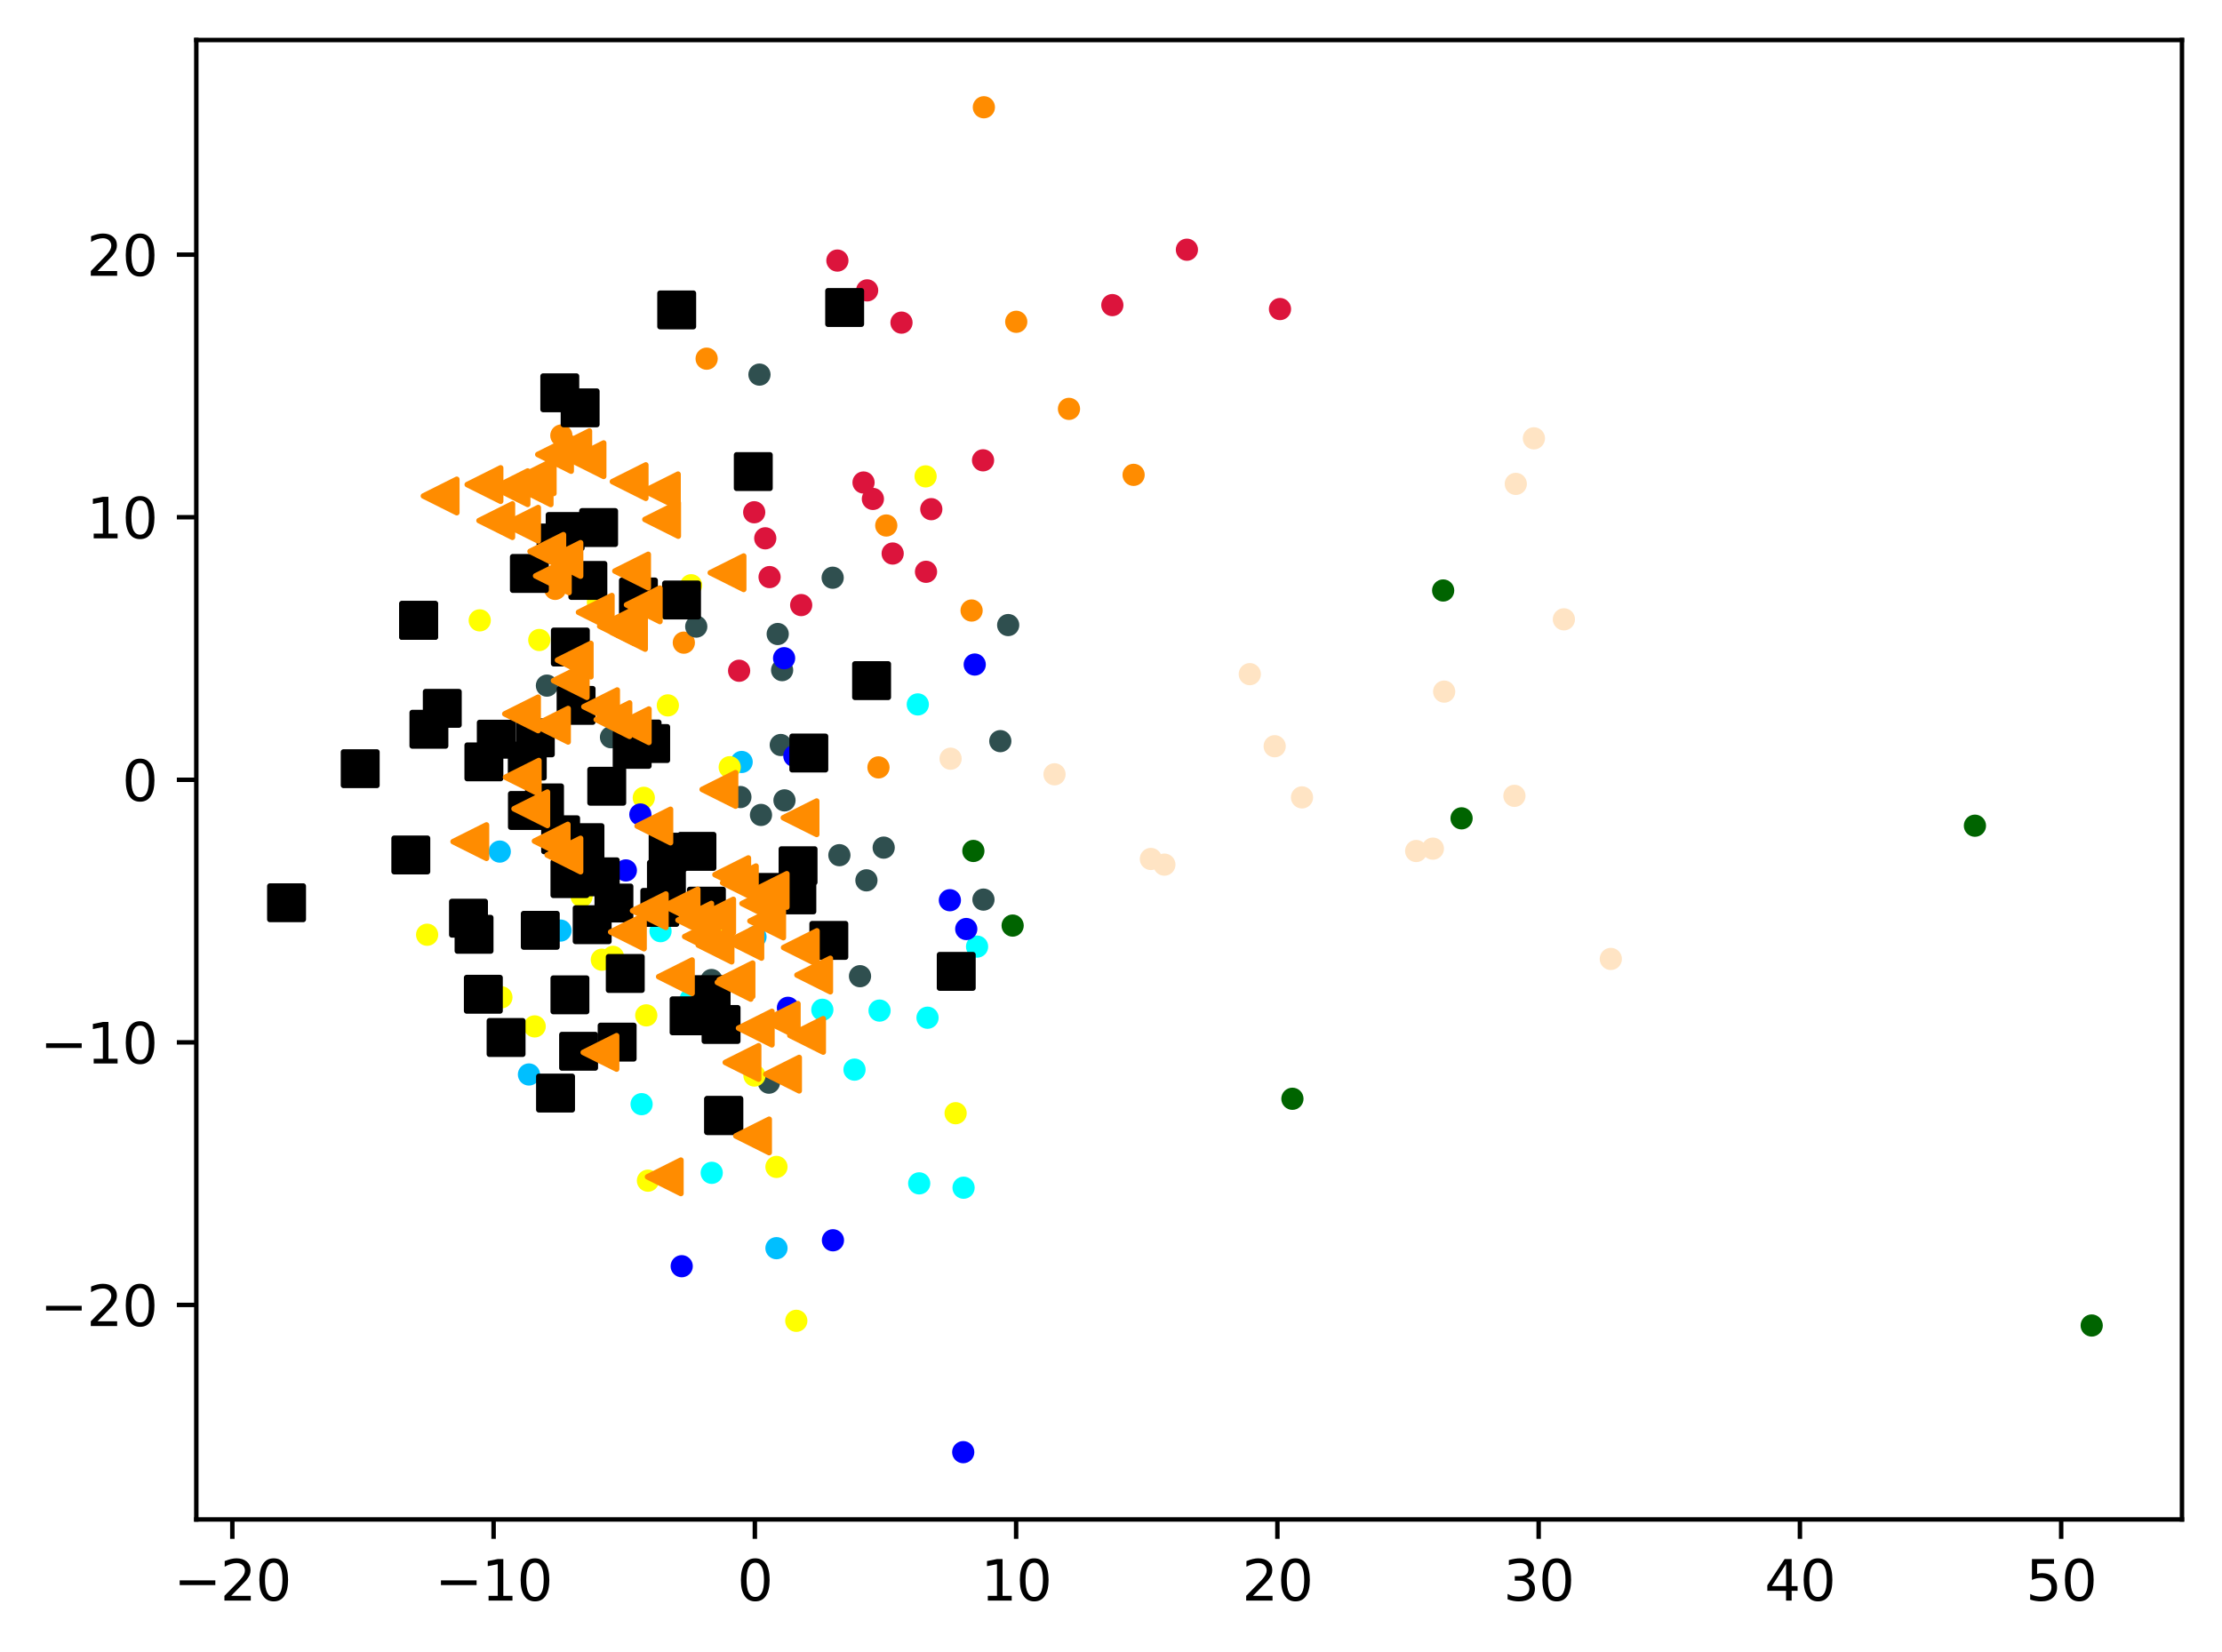 <?xml version="1.0" encoding="utf-8" standalone="no"?>
<!DOCTYPE svg PUBLIC "-//W3C//DTD SVG 1.1//EN"
  "http://www.w3.org/Graphics/SVG/1.1/DTD/svg11.dtd">
<svg xmlns:xlink="http://www.w3.org/1999/xlink" width="399.625pt" height="297.19pt" viewBox="0 0 399.625 297.19" xmlns="http://www.w3.org/2000/svg" version="1.1">
 <defs>
  <style type="text/css">*{stroke-linejoin: round; stroke-linecap: butt}</style>
 </defs>
 <g id="figure_1">
  <g id="patch_1">
   <path d="M 0 297.19 
L 399.625 297.19 
L 399.625 0 
L 0 0 
z
" style="fill: #ffffff"/>
  </g>
  <g id="axes_1">
   <g id="patch_2">
    <path d="M 35.305 273.312 
L 392.425 273.312 
L 392.425 7.2 
L 35.305 7.2 
z
" style="fill: #ffffff"/>
   </g>
   <g id="PathCollection_1">
    <defs>
     <path id="m5d788289a6" d="M 0 1.5 
C 0.398 1.5 0.779 1.342 1.061 1.061 
C 1.342 0.779 1.5 0.398 1.5 0 
C 1.5 -0.398 1.342 -0.779 1.061 -1.061 
C 0.779 -1.342 0.398 -1.5 0 -1.5 
C -0.398 -1.5 -0.779 -1.342 -1.061 -1.061 
C -1.342 -0.779 -1.5 -0.398 -1.5 0 
C -1.5 0.398 -1.342 0.779 -1.061 1.061 
C -0.779 1.342 -0.398 1.5 0 1.5 
z
" style="stroke: #ff8c00"/>
    </defs>
    <g clip-path="url(#p8610255a03)">
     <use xlink:href="#m5d788289a6" x="182.771" y="57.884" style="fill: #ff8c00; stroke: #ff8c00"/>
     <use xlink:href="#m5d788289a6" x="157.992" y="138.039" style="fill: #ff8c00; stroke: #ff8c00"/>
     <use xlink:href="#m5d788289a6" x="121.549" y="107.585" style="fill: #ff8c00; stroke: #ff8c00"/>
     <use xlink:href="#m5d788289a6" x="127.089" y="64.519" style="fill: #ff8c00; stroke: #ff8c00"/>
     <use xlink:href="#m5d788289a6" x="159.393" y="94.527" style="fill: #ff8c00; stroke: #ff8c00"/>
     <use xlink:href="#m5d788289a6" x="122.986" y="115.6" style="fill: #ff8c00; stroke: #ff8c00"/>
     <use xlink:href="#m5d788289a6" x="203.878" y="85.417" style="fill: #ff8c00; stroke: #ff8c00"/>
     <use xlink:href="#m5d788289a6" x="100.958" y="78.338" style="fill: #ff8c00; stroke: #ff8c00"/>
     <use xlink:href="#m5d788289a6" x="99.846" y="105.928" style="fill: #ff8c00; stroke: #ff8c00"/>
     <use xlink:href="#m5d788289a6" x="192.256" y="73.548" style="fill: #ff8c00; stroke: #ff8c00"/>
     <use xlink:href="#m5d788289a6" x="176.947" y="19.296" style="fill: #ff8c00; stroke: #ff8c00"/>
     <use xlink:href="#m5d788289a6" x="174.741" y="109.821" style="fill: #ff8c00; stroke: #ff8c00"/>
     <use xlink:href="#m5d788289a6" x="127.66" y="161.528" style="fill: #ff8c00; stroke: #ff8c00"/>
    </g>
   </g>
   <g id="PathCollection_2">
    <defs>
     <path id="m138febfcc2" d="M 0 1.5 
C 0.398 1.5 0.779 1.342 1.061 1.061 
C 1.342 0.779 1.5 0.398 1.5 0 
C 1.5 -0.398 1.342 -0.779 1.061 -1.061 
C 0.779 -1.342 0.398 -1.5 0 -1.5 
C -0.398 -1.5 -0.779 -1.342 -1.061 -1.061 
C -1.342 -0.779 -1.5 -0.398 -1.5 0 
C -1.5 0.398 -1.342 0.779 -1.061 1.061 
C -0.779 1.342 -0.398 1.5 0 1.5 
z
" style="stroke: #006400"/>
    </defs>
    <g clip-path="url(#p8610255a03)">
     <use xlink:href="#m138febfcc2" x="182.124" y="166.492" style="fill: #006400; stroke: #006400"/>
     <use xlink:href="#m138febfcc2" x="376.192" y="238.432" style="fill: #006400; stroke: #006400"/>
     <use xlink:href="#m138febfcc2" x="355.189" y="148.527" style="fill: #006400; stroke: #006400"/>
     <use xlink:href="#m138febfcc2" x="262.863" y="147.202" style="fill: #006400; stroke: #006400"/>
     <use xlink:href="#m138febfcc2" x="259.551" y="106.216" style="fill: #006400; stroke: #006400"/>
     <use xlink:href="#m138febfcc2" x="175.06" y="153.071" style="fill: #006400; stroke: #006400"/>
     <use xlink:href="#m138febfcc2" x="232.44" y="197.647" style="fill: #006400; stroke: #006400"/>
    </g>
   </g>
   <g id="PathCollection_3">
    <defs>
     <path id="m119ab7b417" d="M 0 1.5 
C 0.398 1.5 0.779 1.342 1.061 1.061 
C 1.342 0.779 1.5 0.398 1.5 0 
C 1.5 -0.398 1.342 -0.779 1.061 -1.061 
C 0.779 -1.342 0.398 -1.5 0 -1.5 
C -0.398 -1.5 -0.779 -1.342 -1.061 -1.061 
C -1.342 -0.779 -1.5 -0.398 -1.5 0 
C -1.5 0.398 -1.342 0.779 -1.061 1.061 
C -0.779 1.342 -0.398 1.5 0 1.5 
z
" style="stroke: #2f4f4f"/>
    </defs>
    <g clip-path="url(#p8610255a03)">
     <use xlink:href="#m119ab7b417" x="109.888" y="132.613" style="fill: #2f4f4f; stroke: #2f4f4f"/>
     <use xlink:href="#m119ab7b417" x="150.963" y="153.83" style="fill: #2f4f4f; stroke: #2f4f4f"/>
     <use xlink:href="#m119ab7b417" x="136.863" y="146.59" style="fill: #2f4f4f; stroke: #2f4f4f"/>
     <use xlink:href="#m119ab7b417" x="140.42" y="134.009" style="fill: #2f4f4f; stroke: #2f4f4f"/>
     <use xlink:href="#m119ab7b417" x="105.227" y="152.28" style="fill: #2f4f4f; stroke: #2f4f4f"/>
     <use xlink:href="#m119ab7b417" x="176.874" y="161.819" style="fill: #2f4f4f; stroke: #2f4f4f"/>
     <use xlink:href="#m119ab7b417" x="127.965" y="176.284" style="fill: #2f4f4f; stroke: #2f4f4f"/>
     <use xlink:href="#m119ab7b417" x="136.588" y="67.384" style="fill: #2f4f4f; stroke: #2f4f4f"/>
     <use xlink:href="#m119ab7b417" x="125.219" y="112.71" style="fill: #2f4f4f; stroke: #2f4f4f"/>
     <use xlink:href="#m119ab7b417" x="138.293" y="194.751" style="fill: #2f4f4f; stroke: #2f4f4f"/>
     <use xlink:href="#m119ab7b417" x="133.159" y="143.371" style="fill: #2f4f4f; stroke: #2f4f4f"/>
     <use xlink:href="#m119ab7b417" x="141.088" y="143.971" style="fill: #2f4f4f; stroke: #2f4f4f"/>
     <use xlink:href="#m119ab7b417" x="116.475" y="133.364" style="fill: #2f4f4f; stroke: #2f4f4f"/>
     <use xlink:href="#m119ab7b417" x="179.904" y="133.317" style="fill: #2f4f4f; stroke: #2f4f4f"/>
     <use xlink:href="#m119ab7b417" x="158.931" y="152.471" style="fill: #2f4f4f; stroke: #2f4f4f"/>
     <use xlink:href="#m119ab7b417" x="140.663" y="120.543" style="fill: #2f4f4f; stroke: #2f4f4f"/>
     <use xlink:href="#m119ab7b417" x="155.826" y="158.355" style="fill: #2f4f4f; stroke: #2f4f4f"/>
     <use xlink:href="#m119ab7b417" x="98.364" y="123.33" style="fill: #2f4f4f; stroke: #2f4f4f"/>
     <use xlink:href="#m119ab7b417" x="149.755" y="103.921" style="fill: #2f4f4f; stroke: #2f4f4f"/>
     <use xlink:href="#m119ab7b417" x="139.87" y="114.046" style="fill: #2f4f4f; stroke: #2f4f4f"/>
     <use xlink:href="#m119ab7b417" x="181.32" y="112.437" style="fill: #2f4f4f; stroke: #2f4f4f"/>
     <use xlink:href="#m119ab7b417" x="154.672" y="175.597" style="fill: #2f4f4f; stroke: #2f4f4f"/>
    </g>
   </g>
   <g id="PathCollection_4">
    <defs>
     <path id="m87737e56a6" d="M 0 1.5 
C 0.398 1.5 0.779 1.342 1.061 1.061 
C 1.342 0.779 1.5 0.398 1.5 0 
C 1.5 -0.398 1.342 -0.779 1.061 -1.061 
C 0.779 -1.342 0.398 -1.5 0 -1.5 
C -0.398 -1.5 -0.779 -1.342 -1.061 -1.061 
C -1.342 -0.779 -1.5 -0.398 -1.5 0 
C -1.5 0.398 -1.342 0.779 -1.061 1.061 
C -0.779 1.342 -0.398 1.5 0 1.5 
z
" style="stroke: #00bfff"/>
    </defs>
    <g clip-path="url(#p8610255a03)">
     <use xlink:href="#m87737e56a6" x="89.881" y="153.182" style="fill: #00bfff; stroke: #00bfff"/>
     <use xlink:href="#m87737e56a6" x="133.385" y="137.064" style="fill: #00bfff; stroke: #00bfff"/>
     <use xlink:href="#m87737e56a6" x="139.648" y="224.522" style="fill: #00bfff; stroke: #00bfff"/>
     <use xlink:href="#m87737e56a6" x="135.871" y="168.523" style="fill: #00bfff; stroke: #00bfff"/>
     <use xlink:href="#m87737e56a6" x="95.132" y="193.277" style="fill: #00bfff; stroke: #00bfff"/>
     <use xlink:href="#m87737e56a6" x="100.806" y="167.391" style="fill: #00bfff; stroke: #00bfff"/>
    </g>
   </g>
   <g id="PathCollection_5">
    <defs>
     <path id="m3fd5fe437b" d="M 0 1.5 
C 0.398 1.5 0.779 1.342 1.061 1.061 
C 1.342 0.779 1.5 0.398 1.5 0 
C 1.5 -0.398 1.342 -0.779 1.061 -1.061 
C 0.779 -1.342 0.398 -1.5 0 -1.5 
C -0.398 -1.5 -0.779 -1.342 -1.061 -1.061 
C -1.342 -0.779 -1.5 -0.398 -1.5 0 
C -1.5 0.398 -1.342 0.779 -1.061 1.061 
C -0.779 1.342 -0.398 1.5 0 1.5 
z
" style="stroke: #ffff00"/>
    </defs>
    <g clip-path="url(#p8610255a03)">
     <use xlink:href="#m3fd5fe437b" x="115.786" y="143.513" style="fill: #ffff00; stroke: #ffff00"/>
     <use xlink:href="#m3fd5fe437b" x="116.532" y="212.378" style="fill: #ffff00; stroke: #ffff00"/>
     <use xlink:href="#m3fd5fe437b" x="116.228" y="182.642" style="fill: #ffff00; stroke: #ffff00"/>
     <use xlink:href="#m3fd5fe437b" x="96.163" y="184.629" style="fill: #ffff00; stroke: #ffff00"/>
     <use xlink:href="#m3fd5fe437b" x="96.99" y="115.122" style="fill: #ffff00; stroke: #ffff00"/>
     <use xlink:href="#m3fd5fe437b" x="104.607" y="161.23" style="fill: #ffff00; stroke: #ffff00"/>
     <use xlink:href="#m3fd5fe437b" x="86.279" y="111.591" style="fill: #ffff00; stroke: #ffff00"/>
     <use xlink:href="#m3fd5fe437b" x="166.469" y="85.69" style="fill: #ffff00; stroke: #ffff00"/>
     <use xlink:href="#m3fd5fe437b" x="124.3" y="105.273" style="fill: #ffff00; stroke: #ffff00"/>
     <use xlink:href="#m3fd5fe437b" x="139.646" y="209.904" style="fill: #ffff00; stroke: #ffff00"/>
     <use xlink:href="#m3fd5fe437b" x="131.237" y="138.005" style="fill: #ffff00; stroke: #ffff00"/>
     <use xlink:href="#m3fd5fe437b" x="171.868" y="200.244" style="fill: #ffff00; stroke: #ffff00"/>
     <use xlink:href="#m3fd5fe437b" x="130.054" y="166.495" style="fill: #ffff00; stroke: #ffff00"/>
     <use xlink:href="#m3fd5fe437b" x="110.252" y="172.119" style="fill: #ffff00; stroke: #ffff00"/>
     <use xlink:href="#m3fd5fe437b" x="118.92" y="109.392" style="fill: #ffff00; stroke: #ffff00"/>
     <use xlink:href="#m3fd5fe437b" x="143.214" y="237.588" style="fill: #ffff00; stroke: #ffff00"/>
     <use xlink:href="#m3fd5fe437b" x="120.11" y="126.884" style="fill: #ffff00; stroke: #ffff00"/>
     <use xlink:href="#m3fd5fe437b" x="107.534" y="108.37" style="fill: #ffff00; stroke: #ffff00"/>
     <use xlink:href="#m3fd5fe437b" x="90.18" y="179.398" style="fill: #ffff00; stroke: #ffff00"/>
     <use xlink:href="#m3fd5fe437b" x="108.239" y="172.633" style="fill: #ffff00; stroke: #ffff00"/>
     <use xlink:href="#m3fd5fe437b" x="135.688" y="193.466" style="fill: #ffff00; stroke: #ffff00"/>
     <use xlink:href="#m3fd5fe437b" x="76.819" y="168.14" style="fill: #ffff00; stroke: #ffff00"/>
    </g>
   </g>
   <g id="PathCollection_6">
    <defs>
     <path id="ma4ca962cc7" d="M 0 1.5 
C 0.398 1.5 0.779 1.342 1.061 1.061 
C 1.342 0.779 1.5 0.398 1.5 0 
C 1.5 -0.398 1.342 -0.779 1.061 -1.061 
C 0.779 -1.342 0.398 -1.5 0 -1.5 
C -0.398 -1.5 -0.779 -1.342 -1.061 -1.061 
C -1.342 -0.779 -1.5 -0.398 -1.5 0 
C -1.5 0.398 -1.342 0.779 -1.061 1.061 
C -0.779 1.342 -0.398 1.5 0 1.5 
z
" style="stroke: #00ffff"/>
    </defs>
    <g clip-path="url(#p8610255a03)">
     <use xlink:href="#ma4ca962cc7" x="175.725" y="170.276" style="fill: #00ffff; stroke: #00ffff"/>
     <use xlink:href="#ma4ca962cc7" x="147.897" y="181.636" style="fill: #00ffff; stroke: #00ffff"/>
     <use xlink:href="#ma4ca962cc7" x="158.188" y="181.785" style="fill: #00ffff; stroke: #00ffff"/>
     <use xlink:href="#ma4ca962cc7" x="115.39" y="198.615" style="fill: #00ffff; stroke: #00ffff"/>
     <use xlink:href="#ma4ca962cc7" x="153.682" y="192.404" style="fill: #00ffff; stroke: #00ffff"/>
     <use xlink:href="#ma4ca962cc7" x="173.297" y="213.645" style="fill: #00ffff; stroke: #00ffff"/>
     <use xlink:href="#ma4ca962cc7" x="118.795" y="167.498" style="fill: #00ffff; stroke: #00ffff"/>
     <use xlink:href="#ma4ca962cc7" x="165.065" y="126.71" style="fill: #00ffff; stroke: #00ffff"/>
     <use xlink:href="#ma4ca962cc7" x="124.219" y="179.729" style="fill: #00ffff; stroke: #00ffff"/>
     <use xlink:href="#ma4ca962cc7" x="166.814" y="183.068" style="fill: #00ffff; stroke: #00ffff"/>
     <use xlink:href="#ma4ca962cc7" x="122.804" y="181.236" style="fill: #00ffff; stroke: #00ffff"/>
     <use xlink:href="#ma4ca962cc7" x="165.318" y="212.863" style="fill: #00ffff; stroke: #00ffff"/>
     <use xlink:href="#ma4ca962cc7" x="128.004" y="210.968" style="fill: #00ffff; stroke: #00ffff"/>
     <use xlink:href="#ma4ca962cc7" x="102.68" y="125.55" style="fill: #00ffff; stroke: #00ffff"/>
    </g>
   </g>
   <g id="PathCollection_7">
    <defs>
     <path id="m5dd974f704" d="M 0 1.5 
C 0.398 1.5 0.779 1.342 1.061 1.061 
C 1.342 0.779 1.5 0.398 1.5 0 
C 1.5 -0.398 1.342 -0.779 1.061 -1.061 
C 0.779 -1.342 0.398 -1.5 0 -1.5 
C -0.398 -1.5 -0.779 -1.342 -1.061 -1.061 
C -1.342 -0.779 -1.5 -0.398 -1.5 0 
C -1.5 0.398 -1.342 0.779 -1.061 1.061 
C -0.779 1.342 -0.398 1.5 0 1.5 
z
" style="stroke: #0000ff"/>
    </defs>
    <g clip-path="url(#p8610255a03)">
     <use xlink:href="#m5dd974f704" x="123.478" y="152.834" style="fill: #0000ff; stroke: #0000ff"/>
     <use xlink:href="#m5dd974f704" x="112.56" y="156.571" style="fill: #0000ff; stroke: #0000ff"/>
     <use xlink:href="#m5dd974f704" x="173.236" y="261.216" style="fill: #0000ff; stroke: #0000ff"/>
     <use xlink:href="#m5dd974f704" x="170.834" y="161.932" style="fill: #0000ff; stroke: #0000ff"/>
     <use xlink:href="#m5dd974f704" x="173.778" y="167.111" style="fill: #0000ff; stroke: #0000ff"/>
     <use xlink:href="#m5dd974f704" x="175.305" y="119.537" style="fill: #0000ff; stroke: #0000ff"/>
     <use xlink:href="#m5dd974f704" x="115.169" y="146.512" style="fill: #0000ff; stroke: #0000ff"/>
     <use xlink:href="#m5dd974f704" x="141.711" y="181.284" style="fill: #0000ff; stroke: #0000ff"/>
     <use xlink:href="#m5dd974f704" x="122.605" y="227.767" style="fill: #0000ff; stroke: #0000ff"/>
     <use xlink:href="#m5dd974f704" x="142.866" y="135.985" style="fill: #0000ff; stroke: #0000ff"/>
     <use xlink:href="#m5dd974f704" x="141.02" y="118.398" style="fill: #0000ff; stroke: #0000ff"/>
     <use xlink:href="#m5dd974f704" x="149.805" y="223.101" style="fill: #0000ff; stroke: #0000ff"/>
    </g>
   </g>
   <g id="PathCollection_8">
    <defs>
     <path id="m015dd60b22" d="M 0 1.5 
C 0.398 1.5 0.779 1.342 1.061 1.061 
C 1.342 0.779 1.5 0.398 1.5 0 
C 1.5 -0.398 1.342 -0.779 1.061 -1.061 
C 0.779 -1.342 0.398 -1.5 0 -1.5 
C -0.398 -1.5 -0.779 -1.342 -1.061 -1.061 
C -1.342 -0.779 -1.5 -0.398 -1.5 0 
C -1.5 0.398 -1.342 0.779 -1.061 1.061 
C -0.779 1.342 -0.398 1.5 0 1.5 
z
" style="stroke: #dc143c"/>
    </defs>
    <g clip-path="url(#p8610255a03)">
     <use xlink:href="#m015dd60b22" x="230.205" y="55.594" style="fill: #dc143c; stroke: #dc143c"/>
     <use xlink:href="#m015dd60b22" x="155.306" y="86.795" style="fill: #dc143c; stroke: #dc143c"/>
     <use xlink:href="#m015dd60b22" x="144.092" y="108.843" style="fill: #dc143c; stroke: #dc143c"/>
     <use xlink:href="#m015dd60b22" x="162.134" y="58.034" style="fill: #dc143c; stroke: #dc143c"/>
     <use xlink:href="#m015dd60b22" x="132.93" y="120.654" style="fill: #dc143c; stroke: #dc143c"/>
     <use xlink:href="#m015dd60b22" x="166.543" y="102.854" style="fill: #dc143c; stroke: #dc143c"/>
     <use xlink:href="#m015dd60b22" x="176.8" y="82.801" style="fill: #dc143c; stroke: #dc143c"/>
     <use xlink:href="#m015dd60b22" x="138.408" y="103.805" style="fill: #dc143c; stroke: #dc143c"/>
     <use xlink:href="#m015dd60b22" x="213.464" y="44.918" style="fill: #dc143c; stroke: #dc143c"/>
     <use xlink:href="#m015dd60b22" x="167.493" y="91.589" style="fill: #dc143c; stroke: #dc143c"/>
     <use xlink:href="#m015dd60b22" x="160.547" y="99.567" style="fill: #dc143c; stroke: #dc143c"/>
     <use xlink:href="#m015dd60b22" x="137.632" y="96.831" style="fill: #dc143c; stroke: #dc143c"/>
     <use xlink:href="#m015dd60b22" x="200.053" y="54.882" style="fill: #dc143c; stroke: #dc143c"/>
     <use xlink:href="#m015dd60b22" x="156.988" y="89.747" style="fill: #dc143c; stroke: #dc143c"/>
     <use xlink:href="#m015dd60b22" x="155.955" y="52.234" style="fill: #dc143c; stroke: #dc143c"/>
     <use xlink:href="#m015dd60b22" x="150.605" y="46.871" style="fill: #dc143c; stroke: #dc143c"/>
     <use xlink:href="#m015dd60b22" x="135.643" y="92.144" style="fill: #dc143c; stroke: #dc143c"/>
    </g>
   </g>
   <g id="PathCollection_9">
    <defs>
     <path id="ma608f6c056" d="M 0 1.5 
C 0.398 1.5 0.779 1.342 1.061 1.061 
C 1.342 0.779 1.5 0.398 1.5 0 
C 1.5 -0.398 1.342 -0.779 1.061 -1.061 
C 0.779 -1.342 0.398 -1.5 0 -1.5 
C -0.398 -1.5 -0.779 -1.342 -1.061 -1.061 
C -1.342 -0.779 -1.5 -0.398 -1.5 0 
C -1.5 0.398 -1.342 0.779 -1.061 1.061 
C -0.779 1.342 -0.398 1.5 0 1.5 
z
" style="stroke: #ffe4c4"/>
    </defs>
    <g clip-path="url(#p8610255a03)">
     <use xlink:href="#ma608f6c056" x="257.701" y="152.652" style="fill: #ffe4c4; stroke: #ffe4c4"/>
     <use xlink:href="#ma608f6c056" x="234.165" y="143.434" style="fill: #ffe4c4; stroke: #ffe4c4"/>
     <use xlink:href="#ma608f6c056" x="272.614" y="87.042" style="fill: #ffe4c4; stroke: #ffe4c4"/>
     <use xlink:href="#ma608f6c056" x="189.654" y="139.283" style="fill: #ffe4c4; stroke: #ffe4c4"/>
     <use xlink:href="#ma608f6c056" x="275.872" y="78.847" style="fill: #ffe4c4; stroke: #ffe4c4"/>
     <use xlink:href="#ma608f6c056" x="206.984" y="154.511" style="fill: #ffe4c4; stroke: #ffe4c4"/>
     <use xlink:href="#ma608f6c056" x="289.703" y="172.492" style="fill: #ffe4c4; stroke: #ffe4c4"/>
     <use xlink:href="#ma608f6c056" x="272.368" y="143.156" style="fill: #ffe4c4; stroke: #ffe4c4"/>
     <use xlink:href="#ma608f6c056" x="209.414" y="155.53" style="fill: #ffe4c4; stroke: #ffe4c4"/>
     <use xlink:href="#ma608f6c056" x="281.264" y="111.405" style="fill: #ffe4c4; stroke: #ffe4c4"/>
     <use xlink:href="#ma608f6c056" x="224.774" y="121.265" style="fill: #ffe4c4; stroke: #ffe4c4"/>
     <use xlink:href="#ma608f6c056" x="254.696" y="153.079" style="fill: #ffe4c4; stroke: #ffe4c4"/>
     <use xlink:href="#ma608f6c056" x="170.961" y="136.473" style="fill: #ffe4c4; stroke: #ffe4c4"/>
     <use xlink:href="#ma608f6c056" x="229.25" y="134.23" style="fill: #ffe4c4; stroke: #ffe4c4"/>
     <use xlink:href="#ma608f6c056" x="259.732" y="124.407" style="fill: #ffe4c4; stroke: #ffe4c4"/>
    </g>
   </g>
   <g id="PathCollection_10">
    <defs>
     <path id="m7c006d6ded" d="M -3 3 
L 3 3 
L 3 -3 
L -3 -3 
z
" style="stroke: #000000"/>
    </defs>
    <g clip-path="url(#p8610255a03)">
     <use xlink:href="#m7c006d6ded" x="102.579" y="116.386" style="stroke: #000000"/>
     <use xlink:href="#m7c006d6ded" x="122.572" y="107.929" style="stroke: #000000"/>
     <use xlink:href="#m7c006d6ded" x="110.993" y="187.459" style="stroke: #000000"/>
     <use xlink:href="#m7c006d6ded" x="94.856" y="145.784" style="stroke: #000000"/>
     <use xlink:href="#m7c006d6ded" x="149.064" y="169.155" style="stroke: #000000"/>
     <use xlink:href="#m7c006d6ded" x="104.339" y="73.363" style="stroke: #000000"/>
     <use xlink:href="#m7c006d6ded" x="100.677" y="70.656" style="stroke: #000000"/>
     <use xlink:href="#m7c006d6ded" x="114.819" y="107.386" style="stroke: #000000"/>
     <use xlink:href="#m7c006d6ded" x="97.169" y="167.345" style="stroke: #000000"/>
     <use xlink:href="#m7c006d6ded" x="105.727" y="104.407" style="stroke: #000000"/>
     <use xlink:href="#m7c006d6ded" x="105.204" y="151.577" style="stroke: #000000"/>
     <use xlink:href="#m7c006d6ded" x="123.936" y="182.727" style="stroke: #000000"/>
     <use xlink:href="#m7c006d6ded" x="95.209" y="103.151" style="stroke: #000000"/>
     <use xlink:href="#m7c006d6ded" x="127.893" y="178.921" style="stroke: #000000"/>
     <use xlink:href="#m7c006d6ded" x="96.277" y="132.726" style="stroke: #000000"/>
     <use xlink:href="#m7c006d6ded" x="125.344" y="153.138" style="stroke: #000000"/>
     <use xlink:href="#m7c006d6ded" x="107.953" y="157.724" style="stroke: #000000"/>
     <use xlink:href="#m7c006d6ded" x="64.783" y="138.27" style="stroke: #000000"/>
     <use xlink:href="#m7c006d6ded" x="100.008" y="97.676" style="stroke: #000000"/>
     <use xlink:href="#m7c006d6ded" x="51.537" y="162.386" style="stroke: #000000"/>
     <use xlink:href="#m7c006d6ded" x="84.259" y="165.166" style="stroke: #000000"/>
     <use xlink:href="#m7c006d6ded" x="143.313" y="160.973" style="stroke: #000000"/>
     <use xlink:href="#m7c006d6ded" x="109.122" y="141.427" style="stroke: #000000"/>
     <use xlink:href="#m7c006d6ded" x="118.668" y="163.226" style="stroke: #000000"/>
     <use xlink:href="#m7c006d6ded" x="151.912" y="55.312" style="stroke: #000000"/>
     <use xlink:href="#m7c006d6ded" x="79.544" y="127.419" style="stroke: #000000"/>
     <use xlink:href="#m7c006d6ded" x="112.454" y="175.102" style="stroke: #000000"/>
     <use xlink:href="#m7c006d6ded" x="73.885" y="153.79" style="stroke: #000000"/>
     <use xlink:href="#m7c006d6ded" x="121.704" y="55.746" style="stroke: #000000"/>
     <use xlink:href="#m7c006d6ded" x="117.024" y="133.749" style="stroke: #000000"/>
     <use xlink:href="#m7c006d6ded" x="101.643" y="95.608" style="stroke: #000000"/>
     <use xlink:href="#m7c006d6ded" x="89.258" y="132.965" style="stroke: #000000"/>
     <use xlink:href="#m7c006d6ded" x="97.933" y="144.425" style="stroke: #000000"/>
     <use xlink:href="#m7c006d6ded" x="99.913" y="196.62" style="stroke: #000000"/>
     <use xlink:href="#m7c006d6ded" x="85.257" y="168.061" style="stroke: #000000"/>
     <use xlink:href="#m7c006d6ded" x="129.683" y="184.281" style="stroke: #000000"/>
     <use xlink:href="#m7c006d6ded" x="113.693" y="134.792" style="stroke: #000000"/>
     <use xlink:href="#m7c006d6ded" x="106.503" y="166.337" style="stroke: #000000"/>
     <use xlink:href="#m7c006d6ded" x="107.66" y="94.897" style="stroke: #000000"/>
     <use xlink:href="#m7c006d6ded" x="75.287" y="111.594" style="stroke: #000000"/>
     <use xlink:href="#m7c006d6ded" x="130.164" y="200.655" style="stroke: #000000"/>
     <use xlink:href="#m7c006d6ded" x="138.719" y="160.528" style="stroke: #000000"/>
     <use xlink:href="#m7c006d6ded" x="143.53" y="155.726" style="stroke: #000000"/>
     <use xlink:href="#m7c006d6ded" x="102.501" y="178.953" style="stroke: #000000"/>
     <use xlink:href="#m7c006d6ded" x="145.466" y="135.453" style="stroke: #000000"/>
     <use xlink:href="#m7c006d6ded" x="100.826" y="150.162" style="stroke: #000000"/>
     <use xlink:href="#m7c006d6ded" x="104.06" y="189.103" style="stroke: #000000"/>
     <use xlink:href="#m7c006d6ded" x="75.287" y="111.594" style="stroke: #000000"/>
     <use xlink:href="#m7c006d6ded" x="135.477" y="84.827" style="stroke: #000000"/>
     <use xlink:href="#m7c006d6ded" x="120.164" y="153.287" style="stroke: #000000"/>
     <use xlink:href="#m7c006d6ded" x="156.756" y="122.43" style="stroke: #000000"/>
     <use xlink:href="#m7c006d6ded" x="87.028" y="137.045" style="stroke: #000000"/>
     <use xlink:href="#m7c006d6ded" x="115.477" y="132.937" style="stroke: #000000"/>
     <use xlink:href="#m7c006d6ded" x="91.018" y="186.626" style="stroke: #000000"/>
     <use xlink:href="#m7c006d6ded" x="86.929" y="178.848" style="stroke: #000000"/>
     <use xlink:href="#m7c006d6ded" x="110.415" y="162.439" style="stroke: #000000"/>
     <use xlink:href="#m7c006d6ded" x="102.501" y="158.042" style="stroke: #000000"/>
     <use xlink:href="#m7c006d6ded" x="77.14" y="131.178" style="stroke: #000000"/>
     <use xlink:href="#m7c006d6ded" x="119.855" y="158.171" style="stroke: #000000"/>
     <use xlink:href="#m7c006d6ded" x="130.164" y="200.655" style="stroke: #000000"/>
     <use xlink:href="#m7c006d6ded" x="103.609" y="126.887" style="stroke: #000000"/>
     <use xlink:href="#m7c006d6ded" x="171.979" y="174.729" style="stroke: #000000"/>
     <use xlink:href="#m7c006d6ded" x="127.044" y="162.999" style="stroke: #000000"/>
     <use xlink:href="#m7c006d6ded" x="94.829" y="136.898" style="stroke: #000000"/>
    </g>
   </g>
   <g id="PathCollection_11">
    <defs>
     <path id="m3afc33c58a" d="M -3 -0 
L 3 3 
L 3 -3 
z
" style="stroke: #ff8c00"/>
    </defs>
    <g clip-path="url(#p8610255a03)">
     <use xlink:href="#m3afc33c58a" x="145.056" y="186.247" style="fill: #ff8c00; stroke: #ff8c00"/>
     <use xlink:href="#m3afc33c58a" x="146.336" y="175.392" style="fill: #ff8c00; stroke: #ff8c00"/>
     <use xlink:href="#m3afc33c58a" x="107.049" y="110.131" style="fill: #ff8c00; stroke: #ff8c00"/>
     <use xlink:href="#m3afc33c58a" x="79.155" y="89.218" style="fill: #ff8c00; stroke: #ff8c00"/>
     <use xlink:href="#m3afc33c58a" x="96.614" y="85.755" style="fill: #ff8c00; stroke: #ff8c00"/>
     <use xlink:href="#m3afc33c58a" x="140.506" y="183.545" style="fill: #ff8c00; stroke: #ff8c00"/>
     <use xlink:href="#m3afc33c58a" x="96.061" y="87.745" style="fill: #ff8c00; stroke: #ff8c00"/>
     <use xlink:href="#m3afc33c58a" x="143.931" y="170.442" style="fill: #ff8c00; stroke: #ff8c00"/>
     <use xlink:href="#m3afc33c58a" x="121.465" y="175.691" style="fill: #ff8c00; stroke: #ff8c00"/>
     <use xlink:href="#m3afc33c58a" x="124.942" y="165.515" style="fill: #ff8c00; stroke: #ff8c00"/>
     <use xlink:href="#m3afc33c58a" x="115.682" y="108.795" style="fill: #ff8c00; stroke: #ff8c00"/>
     <use xlink:href="#m3afc33c58a" x="110.232" y="129.448" style="fill: #ff8c00; stroke: #ff8c00"/>
     <use xlink:href="#m3afc33c58a" x="116.765" y="163.812" style="fill: #ff8c00; stroke: #ff8c00"/>
     <use xlink:href="#m3afc33c58a" x="113.148" y="86.634" style="fill: #ff8c00; stroke: #ff8c00"/>
     <use xlink:href="#m3afc33c58a" x="136.463" y="162.525" style="fill: #ff8c00; stroke: #ff8c00"/>
     <use xlink:href="#m3afc33c58a" x="118.945" y="88.294" style="fill: #ff8c00; stroke: #ff8c00"/>
     <use xlink:href="#m3afc33c58a" x="101.415" y="153.805" style="fill: #ff8c00; stroke: #ff8c00"/>
     <use xlink:href="#m3afc33c58a" x="130.75" y="103.023" style="fill: #ff8c00; stroke: #ff8c00"/>
     <use xlink:href="#m3afc33c58a" x="102.553" y="122.432" style="fill: #ff8c00; stroke: #ff8c00"/>
     <use xlink:href="#m3afc33c58a" x="99.178" y="130.455" style="fill: #ff8c00; stroke: #ff8c00"/>
     <use xlink:href="#m3afc33c58a" x="126.139" y="168.468" style="fill: #ff8c00; stroke: #ff8c00"/>
     <use xlink:href="#m3afc33c58a" x="113.035" y="113.761" style="fill: #ff8c00; stroke: #ff8c00"/>
     <use xlink:href="#m3afc33c58a" x="107.898" y="189.306" style="fill: #ff8c00; stroke: #ff8c00"/>
     <use xlink:href="#m3afc33c58a" x="99.726" y="81.75" style="fill: #ff8c00; stroke: #ff8c00"/>
     <use xlink:href="#m3afc33c58a" x="135.827" y="184.936" style="fill: #ff8c00; stroke: #ff8c00"/>
     <use xlink:href="#m3afc33c58a" x="103.268" y="118.74" style="fill: #ff8c00; stroke: #ff8c00"/>
     <use xlink:href="#m3afc33c58a" x="132.364" y="176.246" style="fill: #ff8c00; stroke: #ff8c00"/>
     <use xlink:href="#m3afc33c58a" x="89.157" y="93.645" style="fill: #ff8c00; stroke: #ff8c00"/>
     <use xlink:href="#m3afc33c58a" x="138.509" y="160.17" style="fill: #ff8c00; stroke: #ff8c00"/>
     <use xlink:href="#m3afc33c58a" x="143.882" y="147.096" style="fill: #ff8c00; stroke: #ff8c00"/>
     <use xlink:href="#m3afc33c58a" x="128.594" y="170.004" style="fill: #ff8c00; stroke: #ff8c00"/>
     <use xlink:href="#m3afc33c58a" x="112.832" y="167.645" style="fill: #ff8c00; stroke: #ff8c00"/>
     <use xlink:href="#m3afc33c58a" x="113.586" y="102.719" style="fill: #ff8c00; stroke: #ff8c00"/>
     <use xlink:href="#m3afc33c58a" x="113.707" y="130.545" style="fill: #ff8c00; stroke: #ff8c00"/>
     <use xlink:href="#m3afc33c58a" x="133.958" y="169.332" style="fill: #ff8c00; stroke: #ff8c00"/>
     <use xlink:href="#m3afc33c58a" x="103.008" y="80.528" style="fill: #ff8c00; stroke: #ff8c00"/>
     <use xlink:href="#m3afc33c58a" x="108.01" y="127.123" style="fill: #ff8c00; stroke: #ff8c00"/>
     <use xlink:href="#m3afc33c58a" x="99.334" y="103.592" style="fill: #ff8c00; stroke: #ff8c00"/>
     <use xlink:href="#m3afc33c58a" x="119.46" y="211.687" style="fill: #ff8c00; stroke: #ff8c00"/>
     <use xlink:href="#m3afc33c58a" x="128.889" y="164.78" style="fill: #ff8c00; stroke: #ff8c00"/>
     <use xlink:href="#m3afc33c58a" x="84.493" y="151.393" style="fill: #ff8c00; stroke: #ff8c00"/>
     <use xlink:href="#m3afc33c58a" x="99.125" y="151.299" style="fill: #ff8c00; stroke: #ff8c00"/>
     <use xlink:href="#m3afc33c58a" x="101.417" y="100.632" style="fill: #ff8c00; stroke: #ff8c00"/>
     <use xlink:href="#m3afc33c58a" x="118.989" y="93.44" style="fill: #ff8c00; stroke: #ff8c00"/>
     <use xlink:href="#m3afc33c58a" x="132.018" y="176.71" style="fill: #ff8c00; stroke: #ff8c00"/>
     <use xlink:href="#m3afc33c58a" x="133.442" y="191.111" style="fill: #ff8c00; stroke: #ff8c00"/>
     <use xlink:href="#m3afc33c58a" x="131.594" y="157.334" style="fill: #ff8c00; stroke: #ff8c00"/>
     <use xlink:href="#m3afc33c58a" x="87.038" y="87.163" style="fill: #ff8c00; stroke: #ff8c00"/>
     <use xlink:href="#m3afc33c58a" x="135.338" y="204.331" style="fill: #ff8c00; stroke: #ff8c00"/>
     <use xlink:href="#m3afc33c58a" x="137.88" y="165.665" style="fill: #ff8c00; stroke: #ff8c00"/>
     <use xlink:href="#m3afc33c58a" x="95.455" y="145.484" style="fill: #ff8c00; stroke: #ff8c00"/>
     <use xlink:href="#m3afc33c58a" x="110.857" y="112.643" style="fill: #ff8c00; stroke: #ff8c00"/>
     <use xlink:href="#m3afc33c58a" x="117.588" y="148.581" style="fill: #ff8c00; stroke: #ff8c00"/>
     <use xlink:href="#m3afc33c58a" x="91.903" y="87.728" style="fill: #ff8c00; stroke: #ff8c00"/>
     <use xlink:href="#m3afc33c58a" x="129.29" y="141.998" style="fill: #ff8c00; stroke: #ff8c00"/>
     <use xlink:href="#m3afc33c58a" x="132.966" y="158.792" style="fill: #ff8c00; stroke: #ff8c00"/>
     <use xlink:href="#m3afc33c58a" x="140.735" y="193.22" style="fill: #ff8c00; stroke: #ff8c00"/>
     <use xlink:href="#m3afc33c58a" x="122.486" y="162.968" style="fill: #ff8c00; stroke: #ff8c00"/>
     <use xlink:href="#m3afc33c58a" x="98.334" y="99.186" style="fill: #ff8c00; stroke: #ff8c00"/>
     <use xlink:href="#m3afc33c58a" x="93.788" y="128.415" style="fill: #ff8c00; stroke: #ff8c00"/>
     <use xlink:href="#m3afc33c58a" x="93.919" y="139.806" style="fill: #ff8c00; stroke: #ff8c00"/>
     <use xlink:href="#m3afc33c58a" x="113.029" y="112.688" style="fill: #ff8c00; stroke: #ff8c00"/>
     <use xlink:href="#m3afc33c58a" x="105.567" y="82.69" style="fill: #ff8c00; stroke: #ff8c00"/>
     <use xlink:href="#m3afc33c58a" x="93.801" y="94.304" style="fill: #ff8c00; stroke: #ff8c00"/>
    </g>
   </g>
   <g id="matplotlib.axis_1">
    <g id="xtick_1">
     <g id="line2d_1">
      <defs>
       <path id="m39d6e8cdb3" d="M 0 0 
L 0 3.5 
" style="stroke: #000000; stroke-width: 0.8"/>
      </defs>
      <g>
       <use xlink:href="#m39d6e8cdb3" x="41.785" y="273.312" style="stroke: #000000; stroke-width: 0.8"/>
      </g>
     </g>
     <g id="text_1">
      <!-- −20 -->
      <g transform="translate(31.233 287.91) scale(0.1 -0.1)">
       <defs>
        <path id="DejaVuSans-2212" d="M 678 2272 
L 4684 2272 
L 4684 1741 
L 678 1741 
L 678 2272 
z
" transform="scale(0.016)"/>
        <path id="DejaVuSans-32" d="M 1228 531 
L 3431 531 
L 3431 0 
L 469 0 
L 469 531 
Q 828 903 1448 1529 
Q 2069 2156 2228 2338 
Q 2531 2678 2651 2914 
Q 2772 3150 2772 3378 
Q 2772 3750 2511 3984 
Q 2250 4219 1831 4219 
Q 1534 4219 1204 4116 
Q 875 4013 500 3803 
L 500 4441 
Q 881 4594 1212 4672 
Q 1544 4750 1819 4750 
Q 2544 4750 2975 4387 
Q 3406 4025 3406 3419 
Q 3406 3131 3298 2873 
Q 3191 2616 2906 2266 
Q 2828 2175 2409 1742 
Q 1991 1309 1228 531 
z
" transform="scale(0.016)"/>
        <path id="DejaVuSans-30" d="M 2034 4250 
Q 1547 4250 1301 3770 
Q 1056 3291 1056 2328 
Q 1056 1369 1301 889 
Q 1547 409 2034 409 
Q 2525 409 2770 889 
Q 3016 1369 3016 2328 
Q 3016 3291 2770 3770 
Q 2525 4250 2034 4250 
z
M 2034 4750 
Q 2819 4750 3233 4129 
Q 3647 3509 3647 2328 
Q 3647 1150 3233 529 
Q 2819 -91 2034 -91 
Q 1250 -91 836 529 
Q 422 1150 422 2328 
Q 422 3509 836 4129 
Q 1250 4750 2034 4750 
z
" transform="scale(0.016)"/>
       </defs>
       <use xlink:href="#DejaVuSans-2212"/>
       <use xlink:href="#DejaVuSans-32" x="83.789"/>
       <use xlink:href="#DejaVuSans-30" x="147.412"/>
      </g>
     </g>
    </g>
    <g id="xtick_2">
     <g id="line2d_2">
      <g>
       <use xlink:href="#m39d6e8cdb3" x="88.773" y="273.312" style="stroke: #000000; stroke-width: 0.8"/>
      </g>
     </g>
     <g id="text_2">
      <!-- −10 -->
      <g transform="translate(78.221 287.91) scale(0.1 -0.1)">
       <defs>
        <path id="DejaVuSans-31" d="M 794 531 
L 1825 531 
L 1825 4091 
L 703 3866 
L 703 4441 
L 1819 4666 
L 2450 4666 
L 2450 531 
L 3481 531 
L 3481 0 
L 794 0 
L 794 531 
z
" transform="scale(0.016)"/>
       </defs>
       <use xlink:href="#DejaVuSans-2212"/>
       <use xlink:href="#DejaVuSans-31" x="83.789"/>
       <use xlink:href="#DejaVuSans-30" x="147.412"/>
      </g>
     </g>
    </g>
    <g id="xtick_3">
     <g id="line2d_3">
      <g>
       <use xlink:href="#m39d6e8cdb3" x="135.761" y="273.312" style="stroke: #000000; stroke-width: 0.8"/>
      </g>
     </g>
     <g id="text_3">
      <!-- 0 -->
      <g transform="translate(132.58 287.91) scale(0.1 -0.1)">
       <use xlink:href="#DejaVuSans-30"/>
      </g>
     </g>
    </g>
    <g id="xtick_4">
     <g id="line2d_4">
      <g>
       <use xlink:href="#m39d6e8cdb3" x="182.75" y="273.312" style="stroke: #000000; stroke-width: 0.8"/>
      </g>
     </g>
     <g id="text_4">
      <!-- 10 -->
      <g transform="translate(176.387 287.91) scale(0.1 -0.1)">
       <use xlink:href="#DejaVuSans-31"/>
       <use xlink:href="#DejaVuSans-30" x="63.623"/>
      </g>
     </g>
    </g>
    <g id="xtick_5">
     <g id="line2d_5">
      <g>
       <use xlink:href="#m39d6e8cdb3" x="229.738" y="273.312" style="stroke: #000000; stroke-width: 0.8"/>
      </g>
     </g>
     <g id="text_5">
      <!-- 20 -->
      <g transform="translate(223.375 287.91) scale(0.1 -0.1)">
       <use xlink:href="#DejaVuSans-32"/>
       <use xlink:href="#DejaVuSans-30" x="63.623"/>
      </g>
     </g>
    </g>
    <g id="xtick_6">
     <g id="line2d_6">
      <g>
       <use xlink:href="#m39d6e8cdb3" x="276.726" y="273.312" style="stroke: #000000; stroke-width: 0.8"/>
      </g>
     </g>
     <g id="text_6">
      <!-- 30 -->
      <g transform="translate(270.363 287.91) scale(0.1 -0.1)">
       <defs>
        <path id="DejaVuSans-33" d="M 2597 2516 
Q 3050 2419 3304 2112 
Q 3559 1806 3559 1356 
Q 3559 666 3084 287 
Q 2609 -91 1734 -91 
Q 1441 -91 1130 -33 
Q 819 25 488 141 
L 488 750 
Q 750 597 1062 519 
Q 1375 441 1716 441 
Q 2309 441 2620 675 
Q 2931 909 2931 1356 
Q 2931 1769 2642 2001 
Q 2353 2234 1838 2234 
L 1294 2234 
L 1294 2753 
L 1863 2753 
Q 2328 2753 2575 2939 
Q 2822 3125 2822 3475 
Q 2822 3834 2567 4026 
Q 2313 4219 1838 4219 
Q 1578 4219 1281 4162 
Q 984 4106 628 3988 
L 628 4550 
Q 988 4650 1302 4700 
Q 1616 4750 1894 4750 
Q 2613 4750 3031 4423 
Q 3450 4097 3450 3541 
Q 3450 3153 3228 2886 
Q 3006 2619 2597 2516 
z
" transform="scale(0.016)"/>
       </defs>
       <use xlink:href="#DejaVuSans-33"/>
       <use xlink:href="#DejaVuSans-30" x="63.623"/>
      </g>
     </g>
    </g>
    <g id="xtick_7">
     <g id="line2d_7">
      <g>
       <use xlink:href="#m39d6e8cdb3" x="323.714" y="273.312" style="stroke: #000000; stroke-width: 0.8"/>
      </g>
     </g>
     <g id="text_7">
      <!-- 40 -->
      <g transform="translate(317.352 287.91) scale(0.1 -0.1)">
       <defs>
        <path id="DejaVuSans-34" d="M 2419 4116 
L 825 1625 
L 2419 1625 
L 2419 4116 
z
M 2253 4666 
L 3047 4666 
L 3047 1625 
L 3713 1625 
L 3713 1100 
L 3047 1100 
L 3047 0 
L 2419 0 
L 2419 1100 
L 313 1100 
L 313 1709 
L 2253 4666 
z
" transform="scale(0.016)"/>
       </defs>
       <use xlink:href="#DejaVuSans-34"/>
       <use xlink:href="#DejaVuSans-30" x="63.623"/>
      </g>
     </g>
    </g>
    <g id="xtick_8">
     <g id="line2d_8">
      <g>
       <use xlink:href="#m39d6e8cdb3" x="370.702" y="273.312" style="stroke: #000000; stroke-width: 0.8"/>
      </g>
     </g>
     <g id="text_8">
      <!-- 50 -->
      <g transform="translate(364.34 287.91) scale(0.1 -0.1)">
       <defs>
        <path id="DejaVuSans-35" d="M 691 4666 
L 3169 4666 
L 3169 4134 
L 1269 4134 
L 1269 2991 
Q 1406 3038 1543 3061 
Q 1681 3084 1819 3084 
Q 2600 3084 3056 2656 
Q 3513 2228 3513 1497 
Q 3513 744 3044 326 
Q 2575 -91 1722 -91 
Q 1428 -91 1123 -41 
Q 819 9 494 109 
L 494 744 
Q 775 591 1075 516 
Q 1375 441 1709 441 
Q 2250 441 2565 725 
Q 2881 1009 2881 1497 
Q 2881 1984 2565 2268 
Q 2250 2553 1709 2553 
Q 1456 2553 1204 2497 
Q 953 2441 691 2322 
L 691 4666 
z
" transform="scale(0.016)"/>
       </defs>
       <use xlink:href="#DejaVuSans-35"/>
       <use xlink:href="#DejaVuSans-30" x="63.623"/>
      </g>
     </g>
    </g>
   </g>
   <g id="matplotlib.axis_2">
    <g id="ytick_1">
     <g id="line2d_9">
      <defs>
       <path id="m6b8a3c3298" d="M 0 0 
L -3.5 0 
" style="stroke: #000000; stroke-width: 0.8"/>
      </defs>
      <g>
       <use xlink:href="#m6b8a3c3298" x="35.305" y="234.727" style="stroke: #000000; stroke-width: 0.8"/>
      </g>
     </g>
     <g id="text_9">
      <!-- −20 -->
      <g transform="translate(7.2 238.526) scale(0.1 -0.1)">
       <use xlink:href="#DejaVuSans-2212"/>
       <use xlink:href="#DejaVuSans-32" x="83.789"/>
       <use xlink:href="#DejaVuSans-30" x="147.412"/>
      </g>
     </g>
    </g>
    <g id="ytick_2">
     <g id="line2d_10">
      <g>
       <use xlink:href="#m6b8a3c3298" x="35.305" y="187.496" style="stroke: #000000; stroke-width: 0.8"/>
      </g>
     </g>
     <g id="text_10">
      <!-- −10 -->
      <g transform="translate(7.2 191.295) scale(0.1 -0.1)">
       <use xlink:href="#DejaVuSans-2212"/>
       <use xlink:href="#DejaVuSans-31" x="83.789"/>
       <use xlink:href="#DejaVuSans-30" x="147.412"/>
      </g>
     </g>
    </g>
    <g id="ytick_3">
     <g id="line2d_11">
      <g>
       <use xlink:href="#m6b8a3c3298" x="35.305" y="140.265" style="stroke: #000000; stroke-width: 0.8"/>
      </g>
     </g>
     <g id="text_11">
      <!-- 0 -->
      <g transform="translate(21.942 144.064) scale(0.1 -0.1)">
       <use xlink:href="#DejaVuSans-30"/>
      </g>
     </g>
    </g>
    <g id="ytick_4">
     <g id="line2d_12">
      <g>
       <use xlink:href="#m6b8a3c3298" x="35.305" y="93.034" style="stroke: #000000; stroke-width: 0.8"/>
      </g>
     </g>
     <g id="text_12">
      <!-- 10 -->
      <g transform="translate(15.58 96.833) scale(0.1 -0.1)">
       <use xlink:href="#DejaVuSans-31"/>
       <use xlink:href="#DejaVuSans-30" x="63.623"/>
      </g>
     </g>
    </g>
    <g id="ytick_5">
     <g id="line2d_13">
      <g>
       <use xlink:href="#m6b8a3c3298" x="35.305" y="45.803" style="stroke: #000000; stroke-width: 0.8"/>
      </g>
     </g>
     <g id="text_13">
      <!-- 20 -->
      <g transform="translate(15.58 49.603) scale(0.1 -0.1)">
       <use xlink:href="#DejaVuSans-32"/>
       <use xlink:href="#DejaVuSans-30" x="63.623"/>
      </g>
     </g>
    </g>
   </g>
   <g id="patch_3">
    <path d="M 35.305 273.312 
L 35.305 7.2 
" style="fill: none; stroke: #000000; stroke-width: 0.8; stroke-linejoin: miter; stroke-linecap: square"/>
   </g>
   <g id="patch_4">
    <path d="M 392.425 273.312 
L 392.425 7.2 
" style="fill: none; stroke: #000000; stroke-width: 0.8; stroke-linejoin: miter; stroke-linecap: square"/>
   </g>
   <g id="patch_5">
    <path d="M 35.305 273.312 
L 392.425 273.312 
" style="fill: none; stroke: #000000; stroke-width: 0.8; stroke-linejoin: miter; stroke-linecap: square"/>
   </g>
   <g id="patch_6">
    <path d="M 35.305 7.2 
L 392.425 7.2 
" style="fill: none; stroke: #000000; stroke-width: 0.8; stroke-linejoin: miter; stroke-linecap: square"/>
   </g>
  </g>
 </g>
 <defs>
  <clipPath id="p8610255a03">
   <rect x="35.305" y="7.2" width="357.12" height="266.112"/>
  </clipPath>
 </defs>
</svg>
